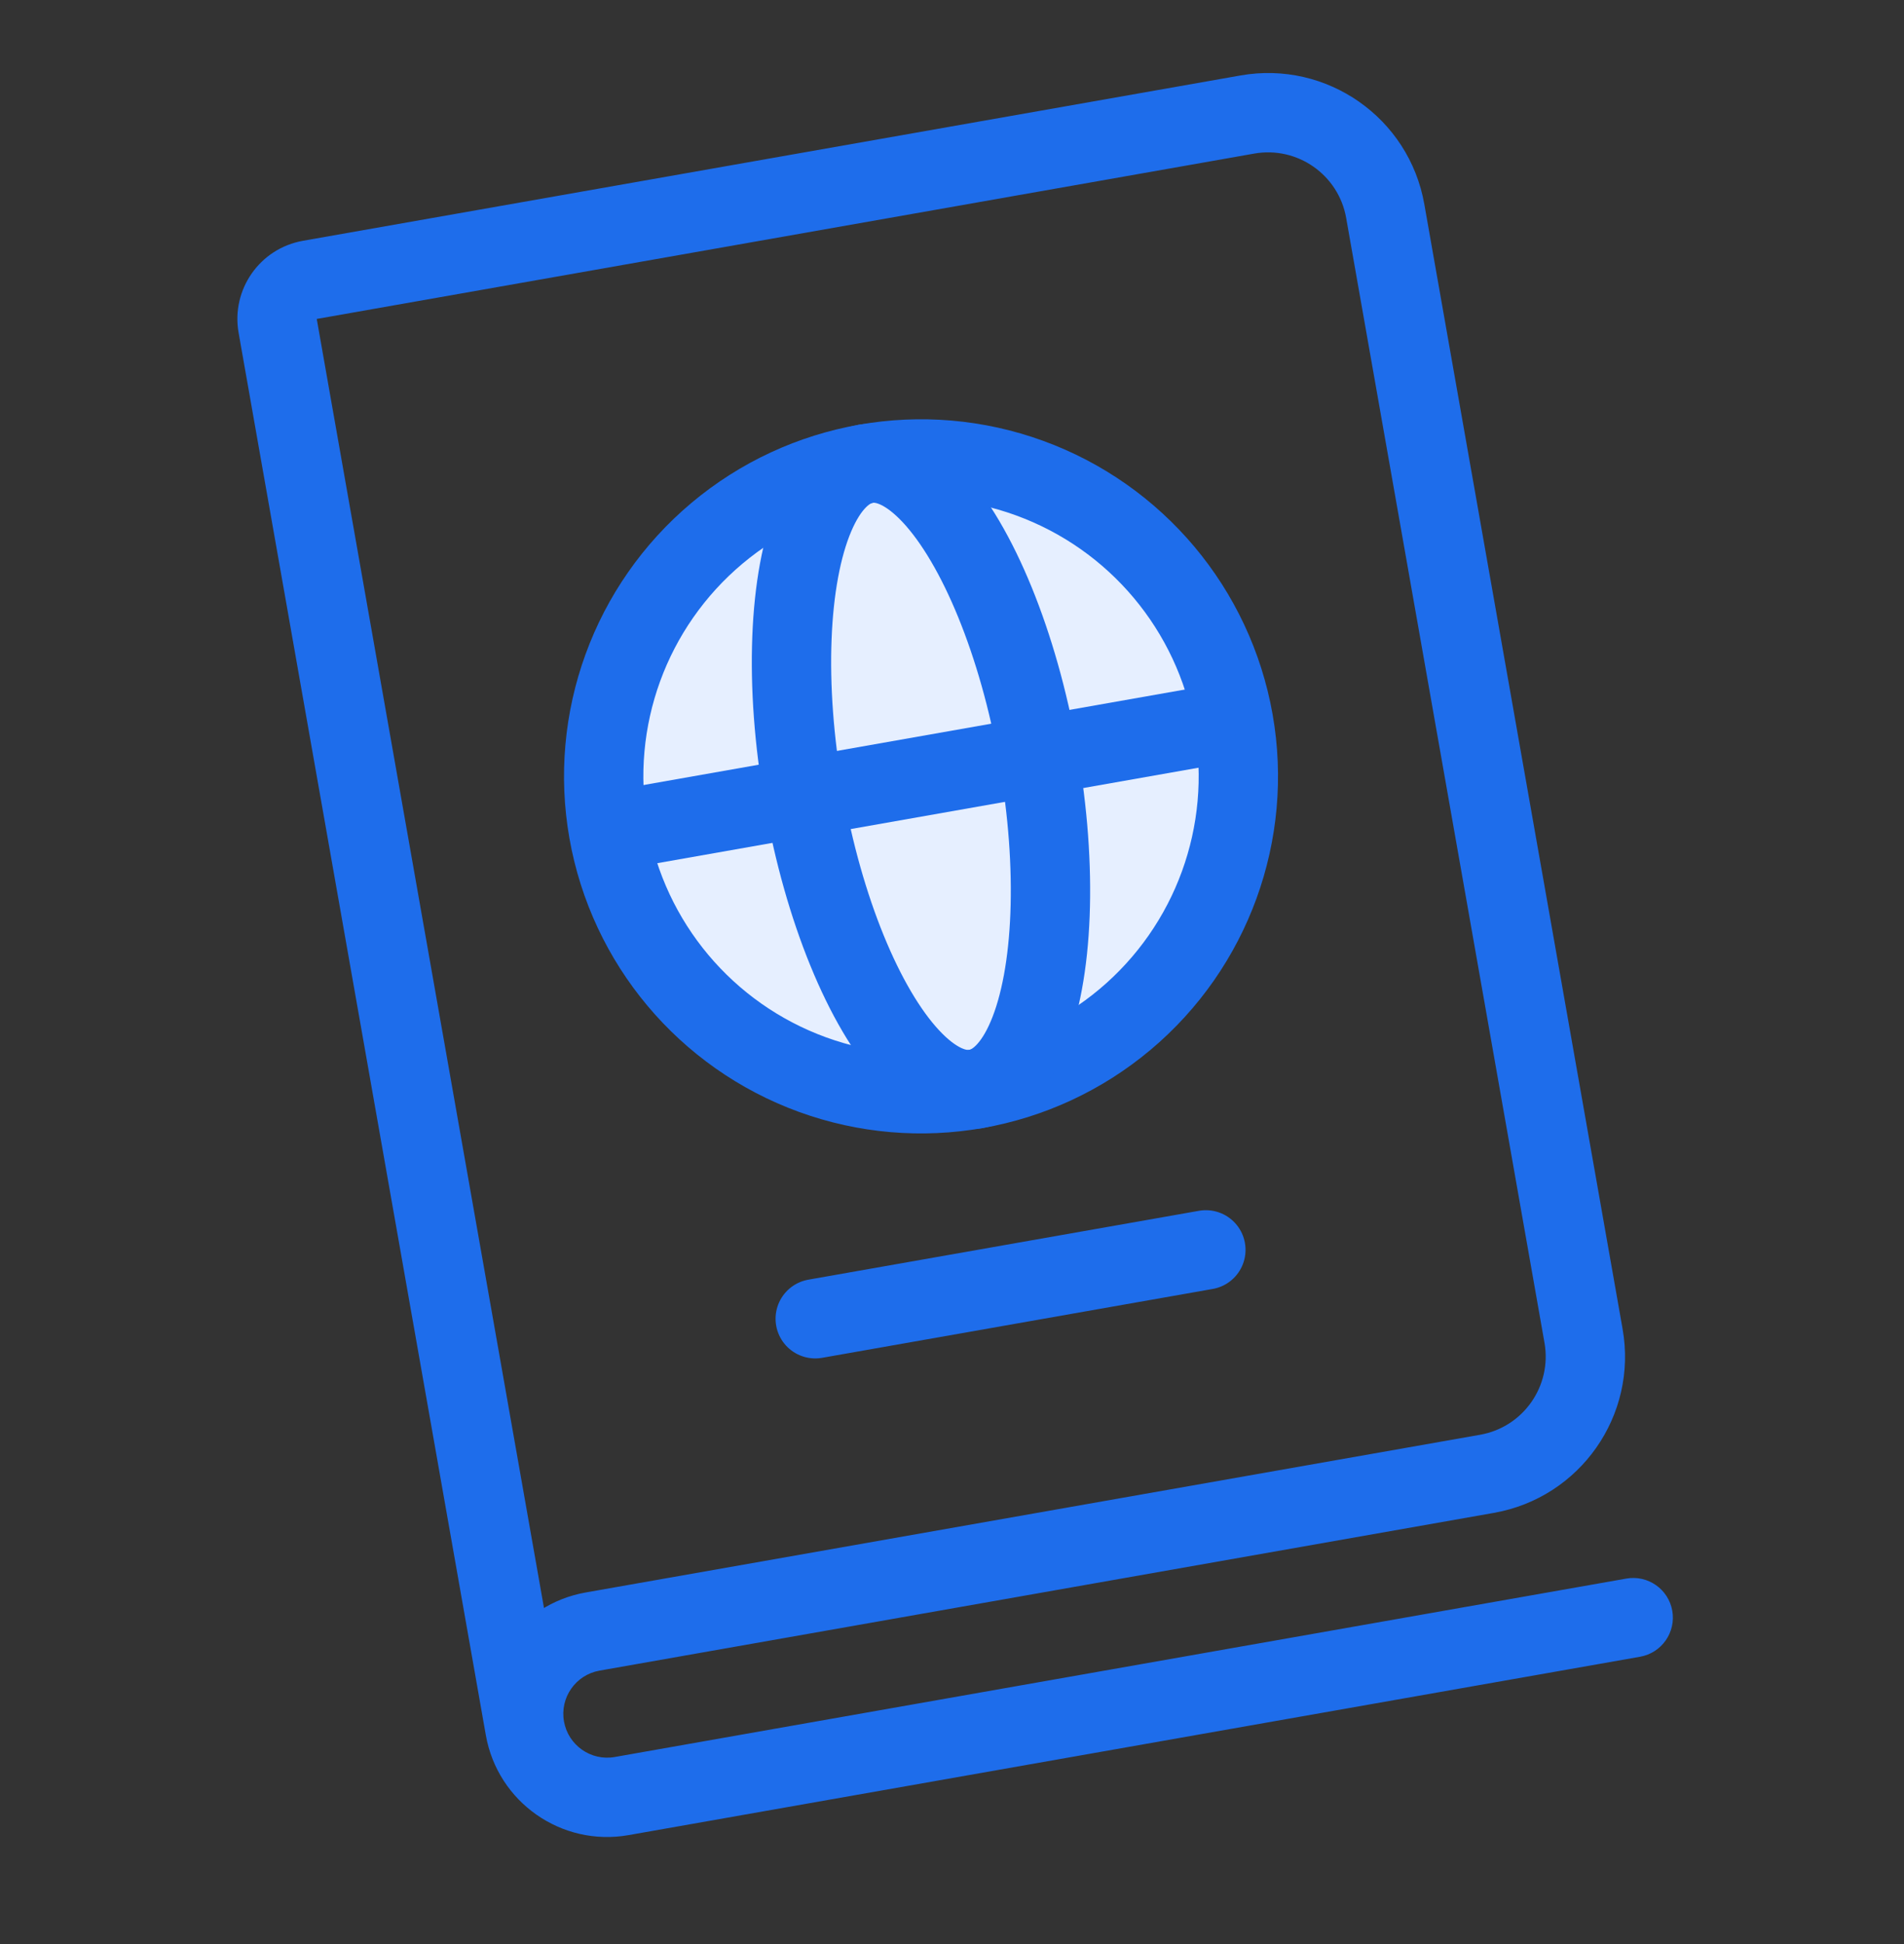 <svg width="48" height="49" viewBox="0 0 48 49" fill="none" xmlns="http://www.w3.org/2000/svg">
<rect x="0" y="0" width="48" height="49" fill="#333333" stroke="none"/>
<path d="M41.347 41.758C41.891 41.662 42.254 41.143 42.158 40.599C42.062 40.055 41.544 39.692 41 39.788L41.347 41.758ZM7.985 8.039L31.62 3.871L31.273 1.902L7.638 6.069L7.985 8.039ZM33.937 5.493L38.937 33.846L40.906 33.498L35.907 5.146L33.937 5.493ZM14.218 43.388L7.985 8.039L6.015 8.386L12.248 43.735L14.218 43.388ZM37.314 36.163L14.767 40.138L15.115 42.108L37.661 38.132L37.314 36.163ZM15.846 46.254L41.347 41.758L41 39.788L15.498 44.285L15.846 46.254ZM14.767 40.138C13.078 40.436 11.951 42.047 12.248 43.735L14.218 43.388C14.112 42.787 14.513 42.214 15.115 42.108L14.767 40.138ZM38.937 33.846C39.128 34.933 38.402 35.971 37.314 36.163L37.661 38.132C39.837 37.748 41.29 35.674 40.906 33.498L38.937 33.846ZM31.62 3.871C32.708 3.679 33.745 4.406 33.937 5.493L35.907 5.146C35.523 2.971 33.449 1.518 31.273 1.902L31.62 3.871ZM12.248 43.735C12.546 45.424 14.157 46.552 15.846 46.254L15.498 44.285C14.897 44.391 14.324 43.989 14.218 43.388L12.248 43.735ZM7.638 6.069C6.55 6.261 5.824 7.298 6.015 8.386L7.985 8.039L7.985 8.039L7.638 6.069Z" fill="#1E6DEB"/>
<ellipse cx="23.219" cy="19.568" rx="8" ry="8" transform="rotate(-10 23.219 19.568)" fill="#E6EFFF" stroke="#1E6DEB" stroke-width="2"/>
<ellipse cx="23.218" cy="19.568" rx="3" ry="8" transform="rotate(-10 23.218 19.568)" stroke="#1E6DEB" stroke-width="2"/>
<line x1="15.34" y1="20.958" x2="31.097" y2="18.179" stroke="#1E6DEB" stroke-width="2"/>
<path d="M20.552 33.239L30.4 31.503" stroke="#1E6DEB" stroke-width="2" stroke-linecap="round"/>
</svg>
